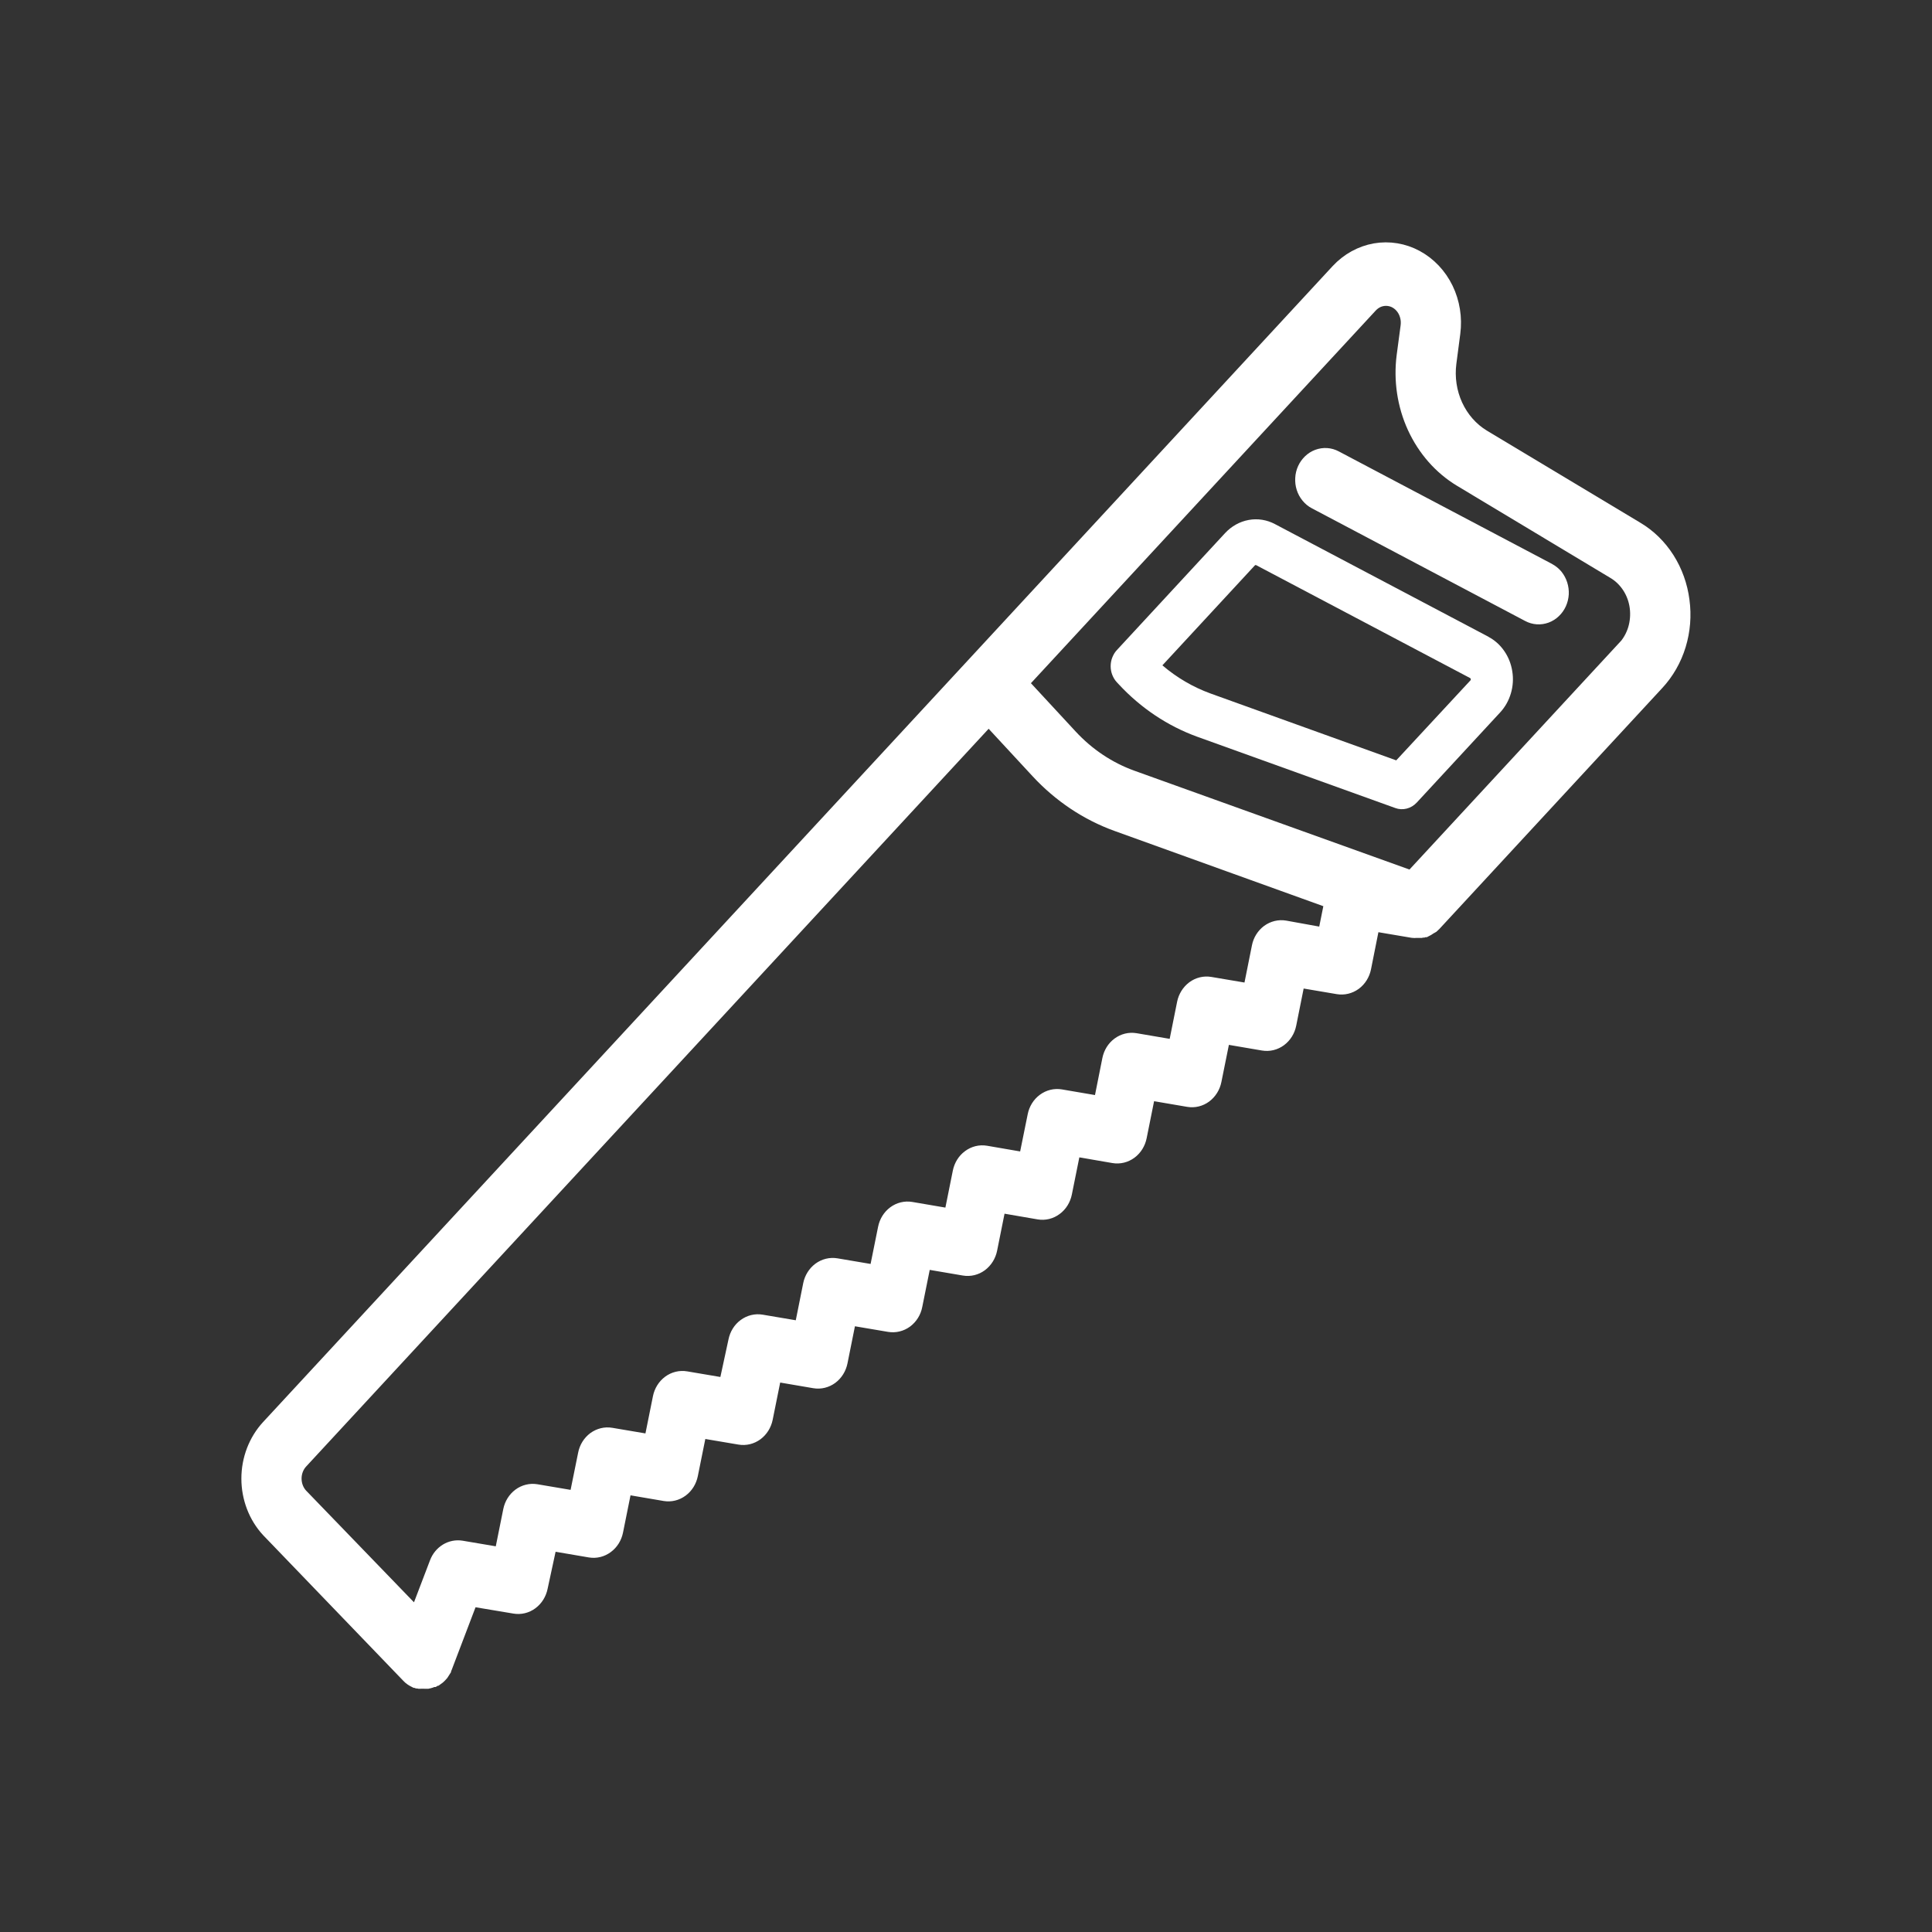 <svg width="32" height="32" viewBox="0 0 32 32" fill="none" xmlns="http://www.w3.org/2000/svg">
<rect x="0" y="0" width="32" height="32" fill="#333333" stroke="none"/>
<g id="Carpenter">
<g id="saw">
<path id="Path 8729" d="M27.834 9.953C27.803 9.71 27.72 9.478 27.592 9.276C27.463 9.073 27.293 8.906 27.094 8.788L24.547 7.259C24.346 7.137 24.184 6.952 24.081 6.729C23.979 6.506 23.941 6.255 23.973 6.008L24.038 5.511C24.07 5.266 24.03 5.016 23.924 4.797C23.817 4.577 23.649 4.4 23.444 4.289C23.239 4.178 23.007 4.14 22.781 4.179C22.555 4.219 22.346 4.334 22.183 4.509L16.131 11.051L4.468 23.655C4.263 23.877 4.148 24.177 4.148 24.49C4.148 24.803 4.263 25.104 4.468 25.325L6.785 27.732L6.792 27.739L6.808 27.755L6.82 27.764L6.835 27.776L6.852 27.787L6.864 27.794L6.887 27.806H6.893L6.918 27.816H6.926L6.947 27.821H6.959H6.97C6.989 27.822 7.007 27.822 7.026 27.821H7.067H7.08C7.094 27.818 7.108 27.815 7.122 27.81C7.137 27.805 7.152 27.799 7.166 27.792H7.175L7.21 27.771H7.216C7.229 27.762 7.24 27.752 7.252 27.741L7.262 27.731L7.274 27.718L7.285 27.706L7.294 27.695C7.304 27.682 7.313 27.669 7.321 27.655V27.649C7.328 27.635 7.335 27.621 7.341 27.606L7.78 26.453L8.528 26.578C8.616 26.593 8.705 26.572 8.779 26.517C8.852 26.463 8.904 26.38 8.923 26.286L9.086 25.53L9.777 25.648C9.865 25.663 9.955 25.641 10.028 25.586C10.102 25.532 10.153 25.449 10.172 25.355L10.325 24.595L11.016 24.713C11.104 24.728 11.194 24.706 11.268 24.651C11.341 24.597 11.392 24.514 11.411 24.42L11.564 23.662L12.256 23.779C12.344 23.794 12.433 23.772 12.507 23.718C12.58 23.663 12.632 23.581 12.651 23.486L12.804 22.727L13.495 22.845C13.583 22.86 13.673 22.838 13.746 22.784C13.82 22.729 13.871 22.646 13.89 22.552L14.042 21.795L14.733 21.912C14.821 21.927 14.911 21.905 14.985 21.851C15.058 21.796 15.11 21.714 15.128 21.62L15.281 20.861L15.973 20.979C16.061 20.994 16.151 20.972 16.224 20.918C16.297 20.863 16.349 20.781 16.368 20.687L16.52 19.93L17.211 20.049C17.299 20.064 17.389 20.042 17.462 19.987C17.536 19.933 17.587 19.85 17.606 19.756L17.759 18.997L18.45 19.116C18.538 19.131 18.628 19.109 18.702 19.054C18.775 19 18.826 18.917 18.845 18.823L18.997 18.067L19.688 18.185C19.776 18.2 19.866 18.178 19.939 18.124C20.012 18.069 20.064 17.987 20.083 17.892L20.236 17.134L20.927 17.252C21.015 17.267 21.105 17.245 21.178 17.191C21.252 17.136 21.303 17.054 21.322 16.96L21.474 16.201L22.165 16.318C22.253 16.333 22.343 16.311 22.417 16.257C22.49 16.203 22.542 16.12 22.561 16.026L22.712 15.268L23.404 15.385C23.42 15.387 23.437 15.387 23.453 15.385H23.5H23.52H23.532L23.553 15.38H23.565L23.584 15.373H23.596L23.615 15.363L23.627 15.357L23.644 15.346L23.656 15.337L23.701 15.312L23.712 15.302L23.728 15.286L23.734 15.281L27.424 11.292C27.584 11.119 27.705 10.908 27.776 10.675C27.847 10.442 27.867 10.195 27.834 9.953ZM21.278 15.396C21.19 15.381 21.1 15.403 21.026 15.457C20.953 15.512 20.901 15.594 20.883 15.688L20.731 16.446L20.039 16.329C19.951 16.314 19.861 16.336 19.788 16.39C19.715 16.445 19.663 16.527 19.644 16.621L19.492 17.379L18.801 17.261C18.713 17.246 18.623 17.268 18.55 17.322C18.476 17.376 18.425 17.459 18.406 17.553L18.255 18.31L17.564 18.192C17.476 18.177 17.386 18.199 17.312 18.254C17.239 18.308 17.187 18.391 17.169 18.485L17.015 19.244L16.324 19.125C16.236 19.11 16.146 19.132 16.073 19.187C15.999 19.241 15.948 19.324 15.929 19.418L15.777 20.174L15.086 20.056C14.998 20.041 14.908 20.063 14.835 20.117C14.761 20.172 14.71 20.254 14.691 20.349L14.538 21.107L13.847 20.99C13.758 20.975 13.669 20.997 13.595 21.051C13.522 21.106 13.47 21.188 13.451 21.282L13.299 22.04L12.608 21.923C12.52 21.908 12.43 21.93 12.357 21.984C12.283 22.038 12.232 22.121 12.213 22.215L12.048 22.979L11.357 22.862C11.269 22.847 11.179 22.869 11.106 22.923C11.032 22.978 10.981 23.06 10.962 23.154L10.809 23.914L10.117 23.797C10.03 23.782 9.94 23.804 9.866 23.858C9.793 23.913 9.741 23.995 9.723 24.09L9.569 24.849L8.878 24.732C8.79 24.717 8.7 24.739 8.627 24.793C8.553 24.848 8.502 24.93 8.483 25.024L8.33 25.784L7.639 25.667C7.561 25.654 7.482 25.67 7.414 25.711C7.346 25.753 7.292 25.818 7.263 25.896L6.913 26.813L4.96 24.791C4.886 24.711 4.845 24.602 4.845 24.49C4.845 24.377 4.886 24.269 4.96 24.189L16.375 11.85L17.211 12.753C17.576 13.148 18.021 13.445 18.511 13.622L22.091 14.912L21.969 15.521L21.278 15.396ZM26.925 10.754L23.388 14.577L18.734 12.905C18.347 12.765 17.995 12.53 17.707 12.219L16.871 11.316L22.677 5.041C22.714 5.001 22.757 4.97 22.805 4.948C22.853 4.927 22.904 4.916 22.956 4.916C23.008 4.916 23.06 4.927 23.108 4.948C23.156 4.97 23.199 5.001 23.236 5.041C23.279 5.088 23.312 5.145 23.331 5.208C23.351 5.271 23.356 5.338 23.348 5.404L23.282 5.9C23.231 6.298 23.292 6.703 23.457 7.063C23.623 7.423 23.884 7.721 24.209 7.917L26.756 9.447C26.859 9.509 26.948 9.597 27.016 9.703C27.083 9.808 27.127 9.93 27.143 10.057C27.159 10.184 27.148 10.314 27.111 10.435C27.073 10.557 27.009 10.668 26.925 10.758V10.754Z" fill="white" stroke="white" stroke-width="0.3"/>
<path id="Path 8730" d="M24.654 10.547L21.118 8.681C20.983 8.609 20.831 8.585 20.683 8.612C20.534 8.639 20.398 8.715 20.291 8.83L18.499 10.767C18.466 10.802 18.441 10.844 18.423 10.89C18.405 10.935 18.396 10.985 18.396 11.034C18.396 11.084 18.405 11.133 18.423 11.179C18.441 11.224 18.466 11.266 18.499 11.301L18.529 11.333C18.894 11.727 19.339 12.024 19.828 12.202L23.109 13.383C23.17 13.406 23.236 13.409 23.299 13.393C23.363 13.377 23.42 13.342 23.466 13.293L24.849 11.798C24.93 11.71 24.99 11.603 25.025 11.484C25.06 11.366 25.068 11.24 25.048 11.118C25.029 10.995 24.983 10.88 24.914 10.781C24.845 10.681 24.755 10.601 24.651 10.547H24.654ZM24.358 11.266L23.126 12.594L20.049 11.486C19.761 11.381 19.491 11.224 19.253 11.02L20.785 9.364C20.789 9.361 20.794 9.359 20.798 9.359C20.803 9.359 20.808 9.361 20.812 9.364L24.348 11.23C24.352 11.232 24.355 11.235 24.357 11.238C24.359 11.241 24.36 11.245 24.361 11.249C24.362 11.252 24.361 11.256 24.36 11.26C24.36 11.264 24.358 11.267 24.355 11.27L24.358 11.266Z" fill="white"/>
<path id="Path 8731" d="M25.64 9.475L22.104 7.609C22.063 7.587 22.018 7.574 21.972 7.571C21.927 7.568 21.881 7.575 21.837 7.591C21.794 7.607 21.754 7.632 21.72 7.665C21.686 7.698 21.657 7.737 21.637 7.782C21.617 7.826 21.605 7.875 21.603 7.924C21.6 7.974 21.606 8.023 21.621 8.07C21.636 8.117 21.659 8.16 21.69 8.197C21.72 8.234 21.757 8.265 21.798 8.286L25.332 10.153C25.373 10.175 25.418 10.188 25.464 10.191C25.51 10.194 25.555 10.187 25.599 10.171C25.642 10.155 25.682 10.13 25.716 10.097C25.751 10.064 25.779 10.024 25.799 9.98C25.819 9.935 25.831 9.887 25.834 9.837C25.836 9.788 25.83 9.738 25.815 9.692C25.8 9.645 25.777 9.602 25.747 9.564C25.716 9.527 25.68 9.497 25.638 9.475H25.64Z" fill="white" stroke="white" stroke-width="0.3"/>
</g>
</g>
</svg>
